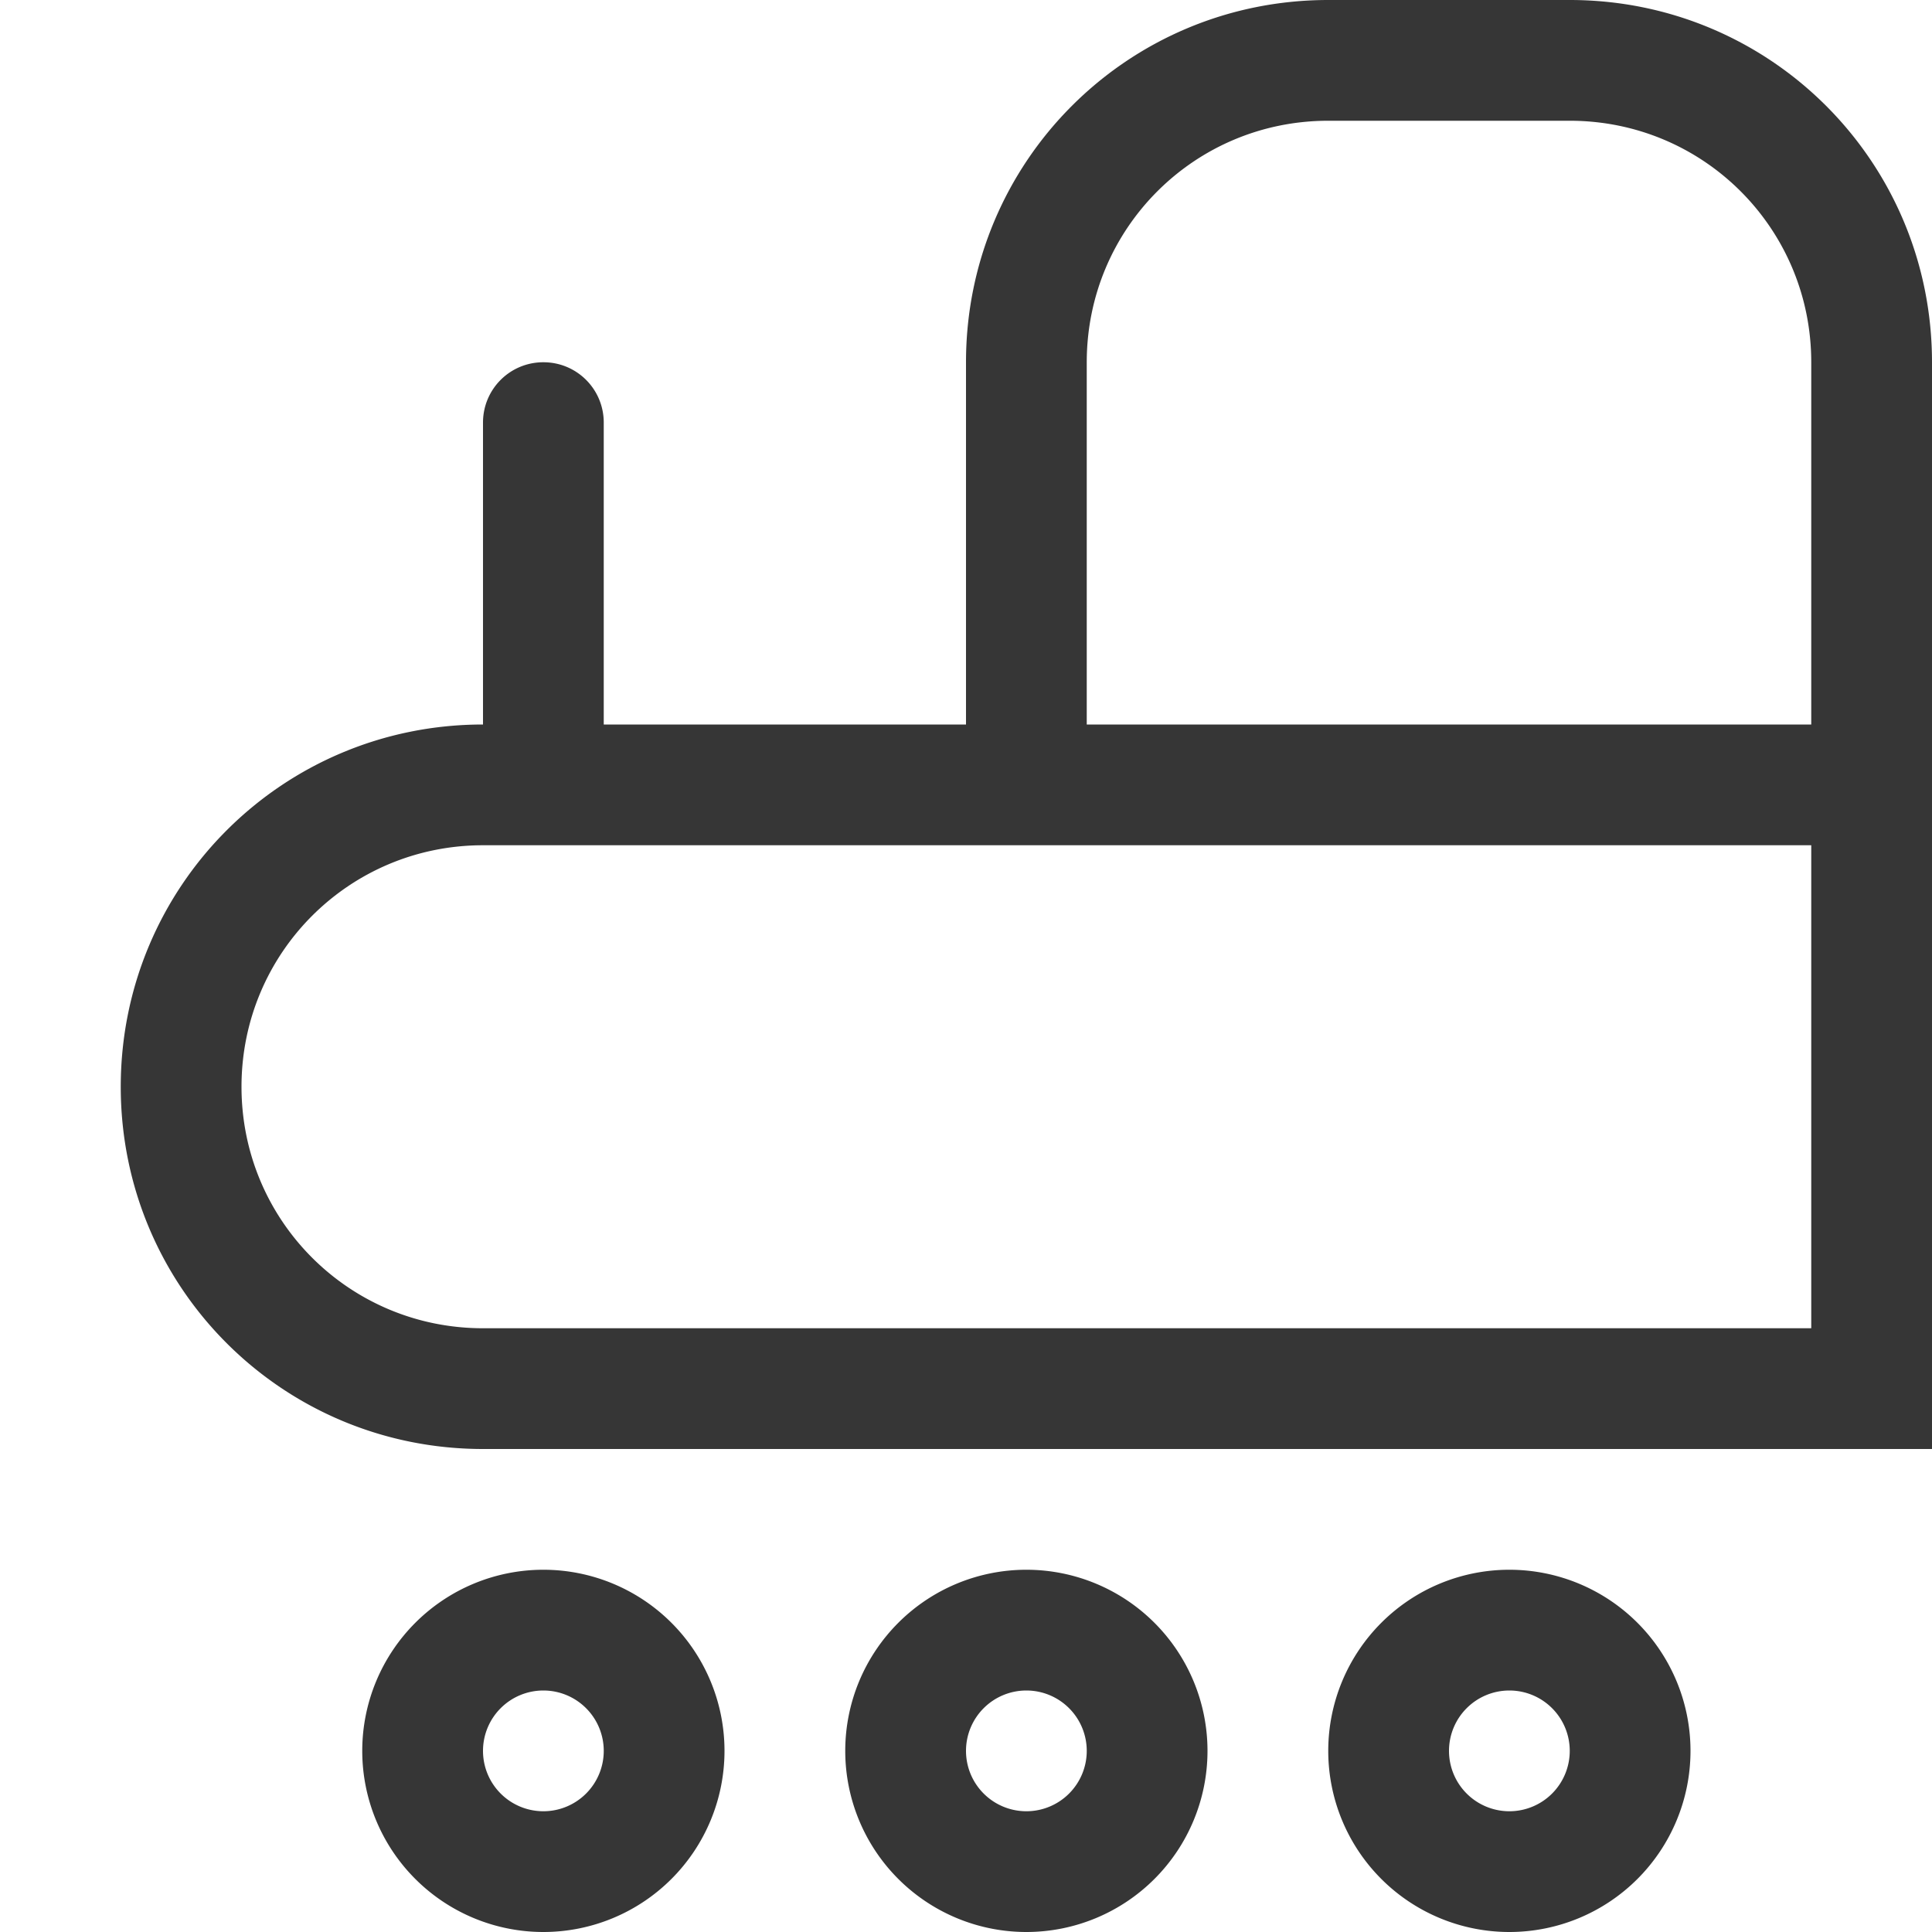 <svg width="16px" height="16px" version="1.1" viewBox="0 0 16 16" xmlns="http://www.w3.org/2000/svg">
 <path d="m11 0c-1.662 0-3 1.338-3 3v3h-3v-2.5c0-0.277-0.223-0.5-0.5-0.5s-0.5 0.223-0.5 0.5v2.5c-1.662 0-3 1.338-3 3 0 1.662 1.338 3 3 3h11 1v-1-4-1-3c0-1.662-1.338-3-3-3h-2zm0 1h2c1.108 0 2 0.892 2 2v3h-6v-3c0-1.108 0.892-2 2-2zm-7 6h0.5 3.5 1 6v4h-11c-1.108 0-2-0.892-2-2 0-1.108 0.892-2 2-2zm0.5 6a1.5 1.5 0 0 0-1.5 1.5 1.5 1.5 0 0 0 1.5 1.5 1.5 1.5 0 0 0 1.5-1.5 1.5 1.5 0 0 0-1.5-1.5zm4 0a1.5 1.5 0 0 0-1.5 1.5 1.5 1.5 0 0 0 1.5 1.5 1.5 1.5 0 0 0 1.5-1.5 1.5 1.5 0 0 0-1.5-1.5zm4 0a1.5 1.5 0 0 0-1.5 1.5 1.5 1.5 0 0 0 1.5 1.5 1.5 1.5 0 0 0 1.5-1.5 1.5 1.5 0 0 0-1.5-1.5zm-8 1a0.5 0.5 0 0 1 0.5 0.5 0.5 0.5 0 0 1-0.5 0.5 0.5 0.5 0 0 1-0.5-0.5 0.5 0.5 0 0 1 0.5-0.5zm4 0a0.5 0.5 0 0 1 0.5 0.5 0.5 0.5 0 0 1-0.5 0.5 0.5 0.5 0 0 1-0.5-0.5 0.5 0.5 0 0 1 0.5-0.5zm4 0a0.5 0.5 0 0 1 0.5 0.5 0.5 0.5 0 0 1-0.5 0.5 0.5 0.5 0 0 1-0.5-0.5 0.5 0.5 0 0 1 0.5-0.5z" fill="#363636" stroke-linecap="round" stroke-linejoin="round" stroke-width="2" style="paint-order:stroke fill markers"/>
</svg>
